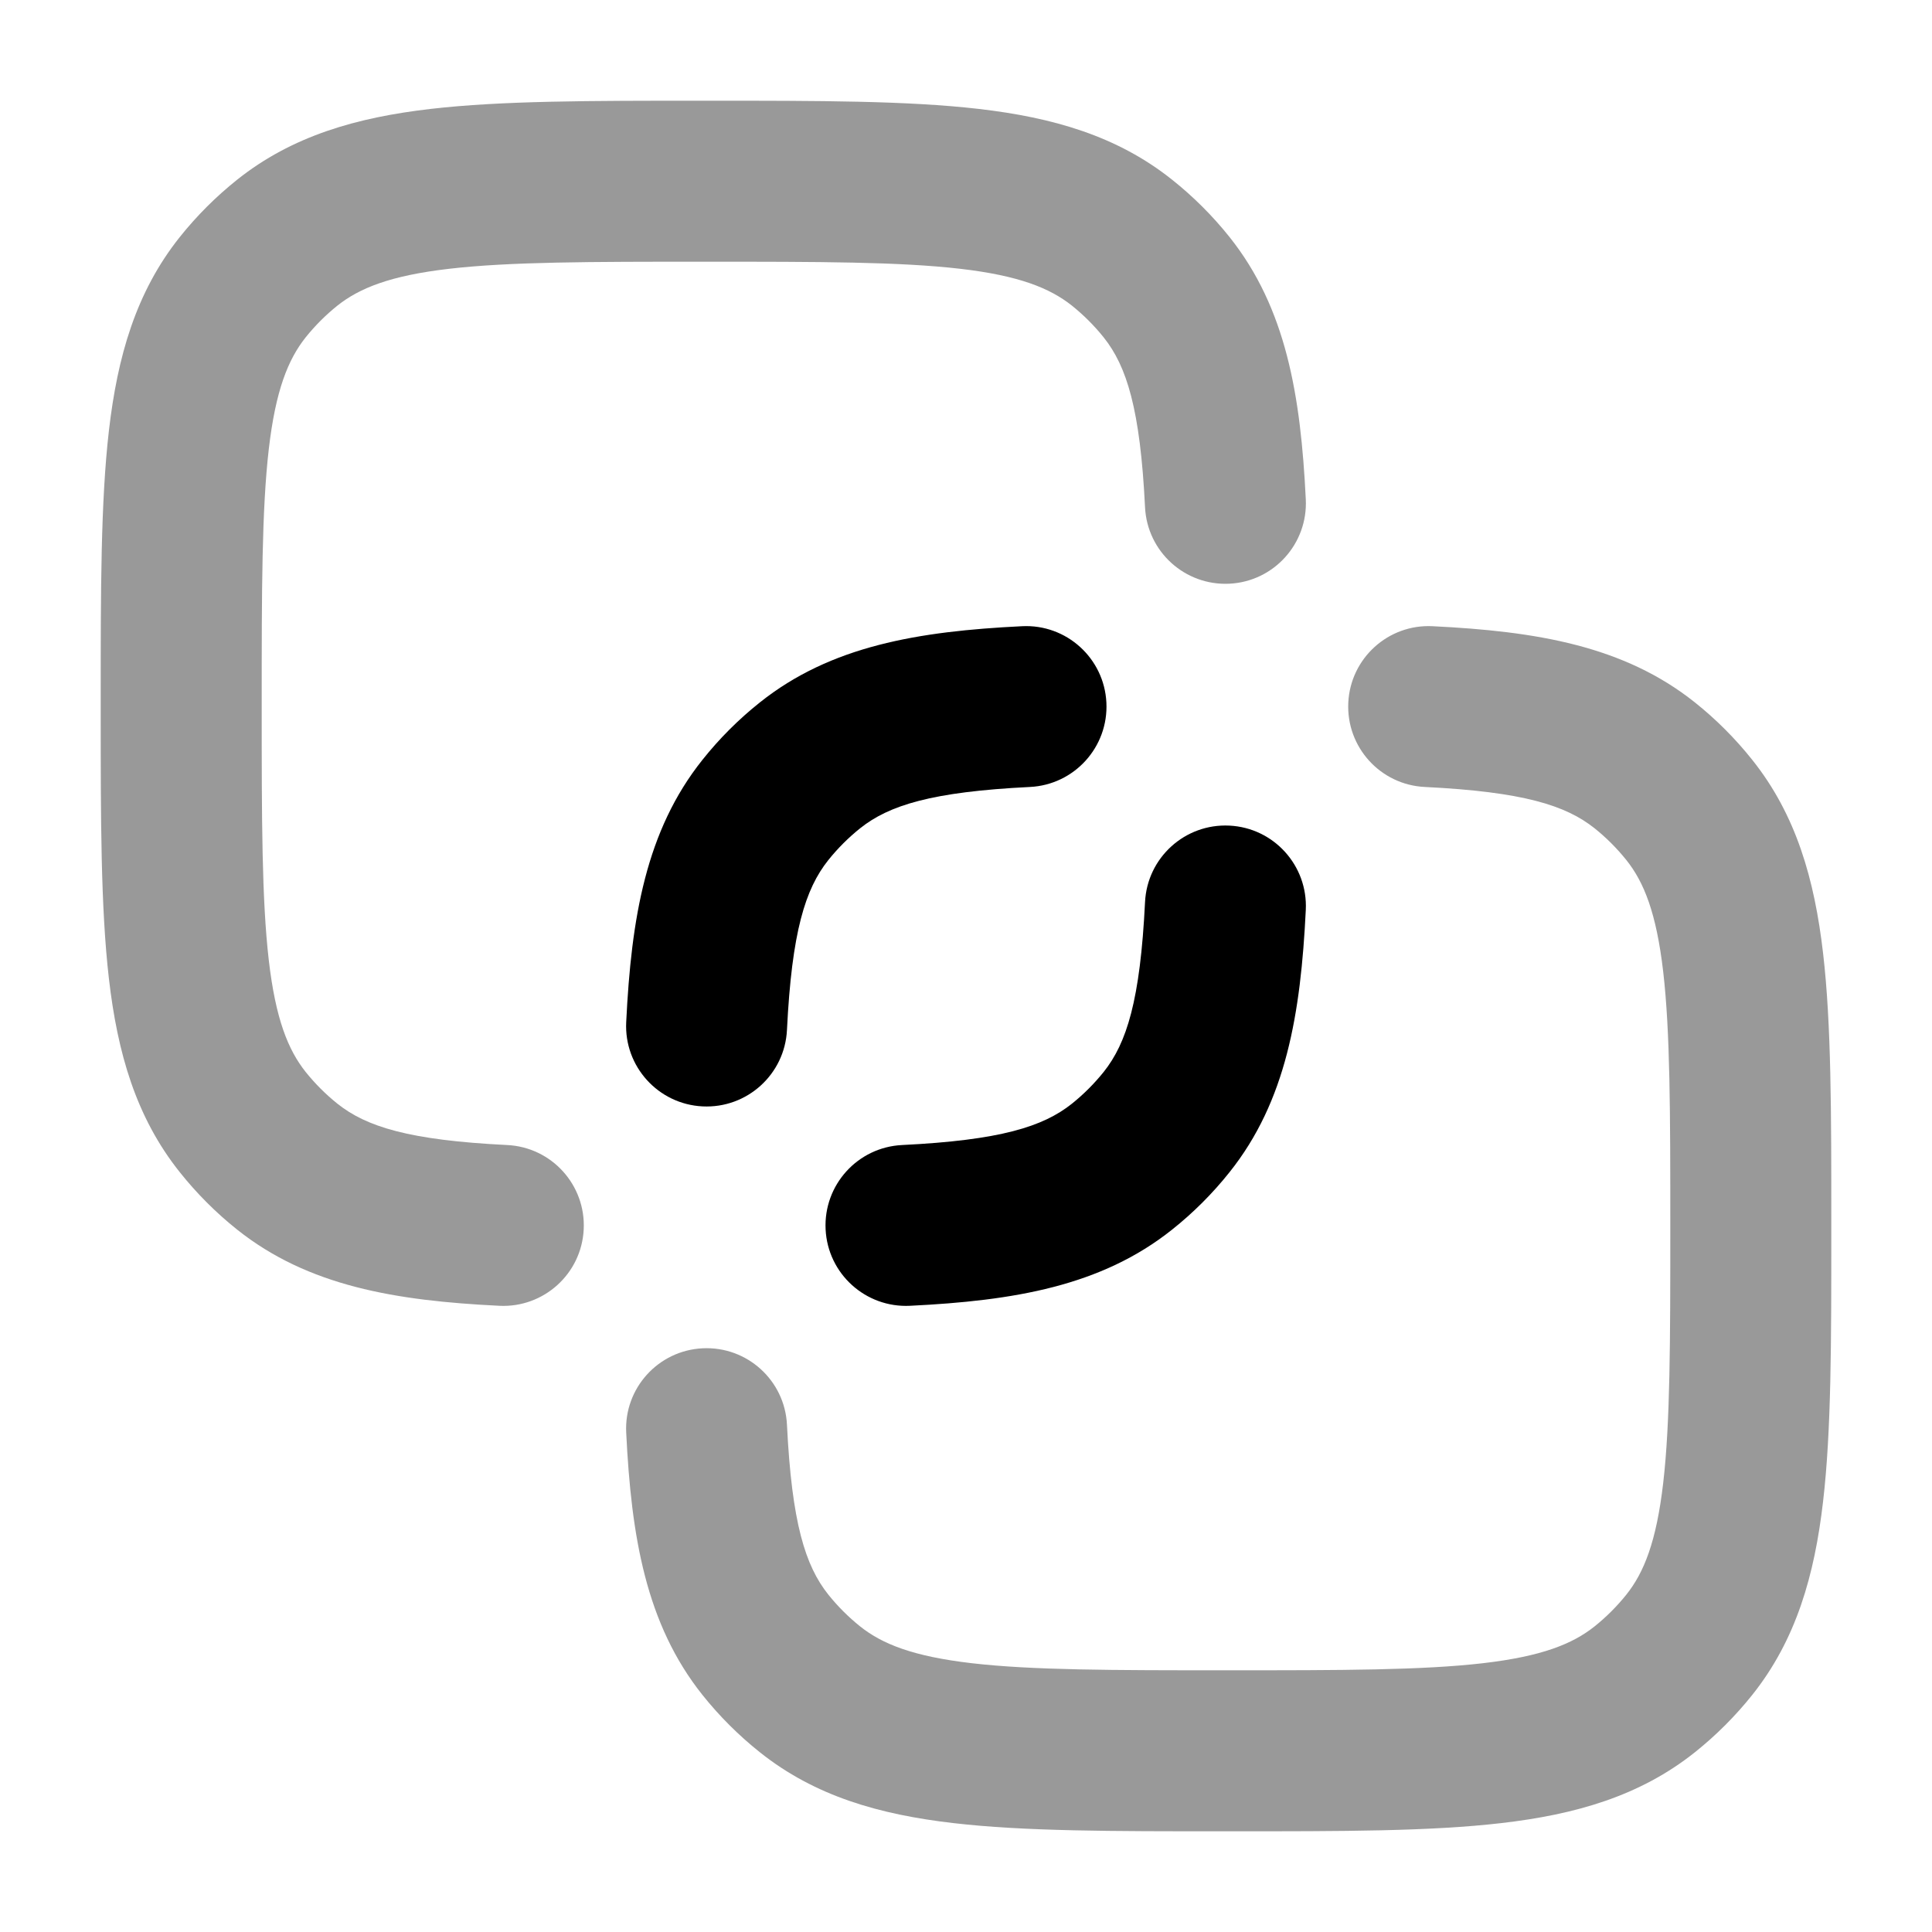 <svg width="24" height="24" viewBox="0 0 24 24" xmlns="http://www.w3.org/2000/svg">
<path opacity="0.4" fill-rule="evenodd" clip-rule="evenodd" d="M16.749 8.728C16.776 8.177 17.245 7.751 17.797 7.779C19.087 7.842 20.173 8.023 21.055 8.726C21.318 8.936 21.557 9.175 21.767 9.439C22.313 10.123 22.541 10.925 22.647 11.842C22.75 12.724 22.749 13.829 22.749 15.185V15.308C22.749 16.665 22.75 17.769 22.647 18.651C22.541 19.568 22.313 20.37 21.767 21.055C21.557 21.318 21.318 21.557 21.055 21.767C20.37 22.313 19.568 22.541 18.651 22.647C17.769 22.75 16.665 22.749 15.308 22.749H15.185C13.829 22.749 12.724 22.75 11.842 22.647C10.925 22.541 10.123 22.313 9.439 21.767C9.175 21.557 8.936 21.318 8.726 21.055C8.023 20.173 7.842 19.087 7.779 17.797C7.751 17.245 8.177 16.776 8.728 16.749C9.28 16.722 9.749 17.147 9.776 17.699C9.836 18.92 10.004 19.45 10.289 19.808C10.406 19.954 10.539 20.087 10.685 20.204C10.959 20.422 11.34 20.576 12.072 20.661C12.825 20.748 13.814 20.749 15.246 20.749C16.679 20.749 17.668 20.748 18.421 20.661C19.153 20.576 19.534 20.422 19.808 20.204C19.954 20.087 20.087 19.954 20.204 19.808C20.422 19.534 20.576 19.153 20.661 18.421C20.748 17.668 20.749 16.679 20.749 15.246C20.749 13.814 20.748 12.825 20.661 12.072C20.576 11.34 20.422 10.959 20.204 10.685C20.087 10.539 19.954 10.406 19.808 10.289C19.45 10.004 18.92 9.836 17.699 9.776C17.147 9.749 16.722 9.28 16.749 8.728Z" fill="currentColor"/>
<path fill-rule="evenodd" clip-rule="evenodd" d="M13.744 8.728C13.771 9.28 13.346 9.749 12.794 9.776C11.573 9.836 11.043 10.004 10.685 10.289C10.539 10.406 10.406 10.539 10.289 10.685C10.004 11.043 9.836 11.573 9.776 12.794C9.749 13.346 9.28 13.771 8.728 13.744C8.177 13.717 7.751 13.248 7.779 12.696C7.842 11.406 8.023 10.32 8.726 9.439C8.936 9.175 9.175 8.936 9.439 8.726C10.32 8.023 11.406 7.842 12.696 7.779C13.248 7.751 13.717 8.177 13.744 8.728Z" fill="currentColor"/>
<path opacity="0.4" fill-rule="evenodd" clip-rule="evenodd" d="M7.251 15.272C7.224 15.823 6.755 16.248 6.203 16.221C4.913 16.158 3.827 15.977 2.945 15.274C2.682 15.064 2.443 14.825 2.233 14.561C1.687 13.877 1.459 13.075 1.353 12.158C1.251 11.276 1.251 10.171 1.251 8.815L1.251 8.692C1.251 7.335 1.251 6.231 1.353 5.349C1.459 4.432 1.687 3.63 2.233 2.945C2.443 2.682 2.682 2.443 2.945 2.233C3.63 1.687 4.432 1.459 5.349 1.353C6.231 1.251 7.335 1.251 8.692 1.251L8.815 1.251C10.171 1.251 11.276 1.251 12.158 1.353C13.075 1.459 13.877 1.687 14.561 2.233C14.825 2.443 15.064 2.682 15.274 2.945C15.977 3.827 16.158 4.913 16.221 6.203C16.248 6.755 15.823 7.224 15.272 7.251C14.72 7.278 14.251 6.853 14.224 6.301C14.164 5.08 13.996 4.55 13.711 4.192C13.594 4.046 13.461 3.913 13.315 3.796C13.041 3.579 12.66 3.424 11.928 3.339C11.175 3.252 10.186 3.251 8.753 3.251C7.321 3.251 6.332 3.252 5.579 3.339C4.847 3.424 4.466 3.579 4.192 3.796C4.046 3.913 3.913 4.046 3.796 4.192C3.579 4.466 3.424 4.847 3.339 5.579C3.252 6.332 3.251 7.321 3.251 8.753C3.251 10.186 3.252 11.175 3.339 11.928C3.424 12.66 3.579 13.041 3.796 13.315C3.913 13.461 4.046 13.594 4.192 13.711C4.55 13.996 5.08 14.164 6.301 14.224C6.853 14.251 7.278 14.72 7.251 15.272Z" fill="currentColor"/>
<path fill-rule="evenodd" clip-rule="evenodd" d="M10.256 15.272C10.229 14.72 10.654 14.251 11.206 14.224C12.427 14.164 12.957 13.996 13.315 13.711C13.461 13.594 13.594 13.461 13.711 13.315C13.996 12.957 14.164 12.427 14.224 11.206C14.251 10.654 14.72 10.229 15.272 10.256C15.823 10.283 16.248 10.752 16.221 11.304C16.158 12.594 15.977 13.68 15.274 14.561C15.064 14.825 14.825 15.064 14.561 15.274C13.68 15.977 12.594 16.158 11.304 16.221C10.752 16.248 10.283 15.823 10.256 15.272Z" fill="currentColor"/>
</svg>
